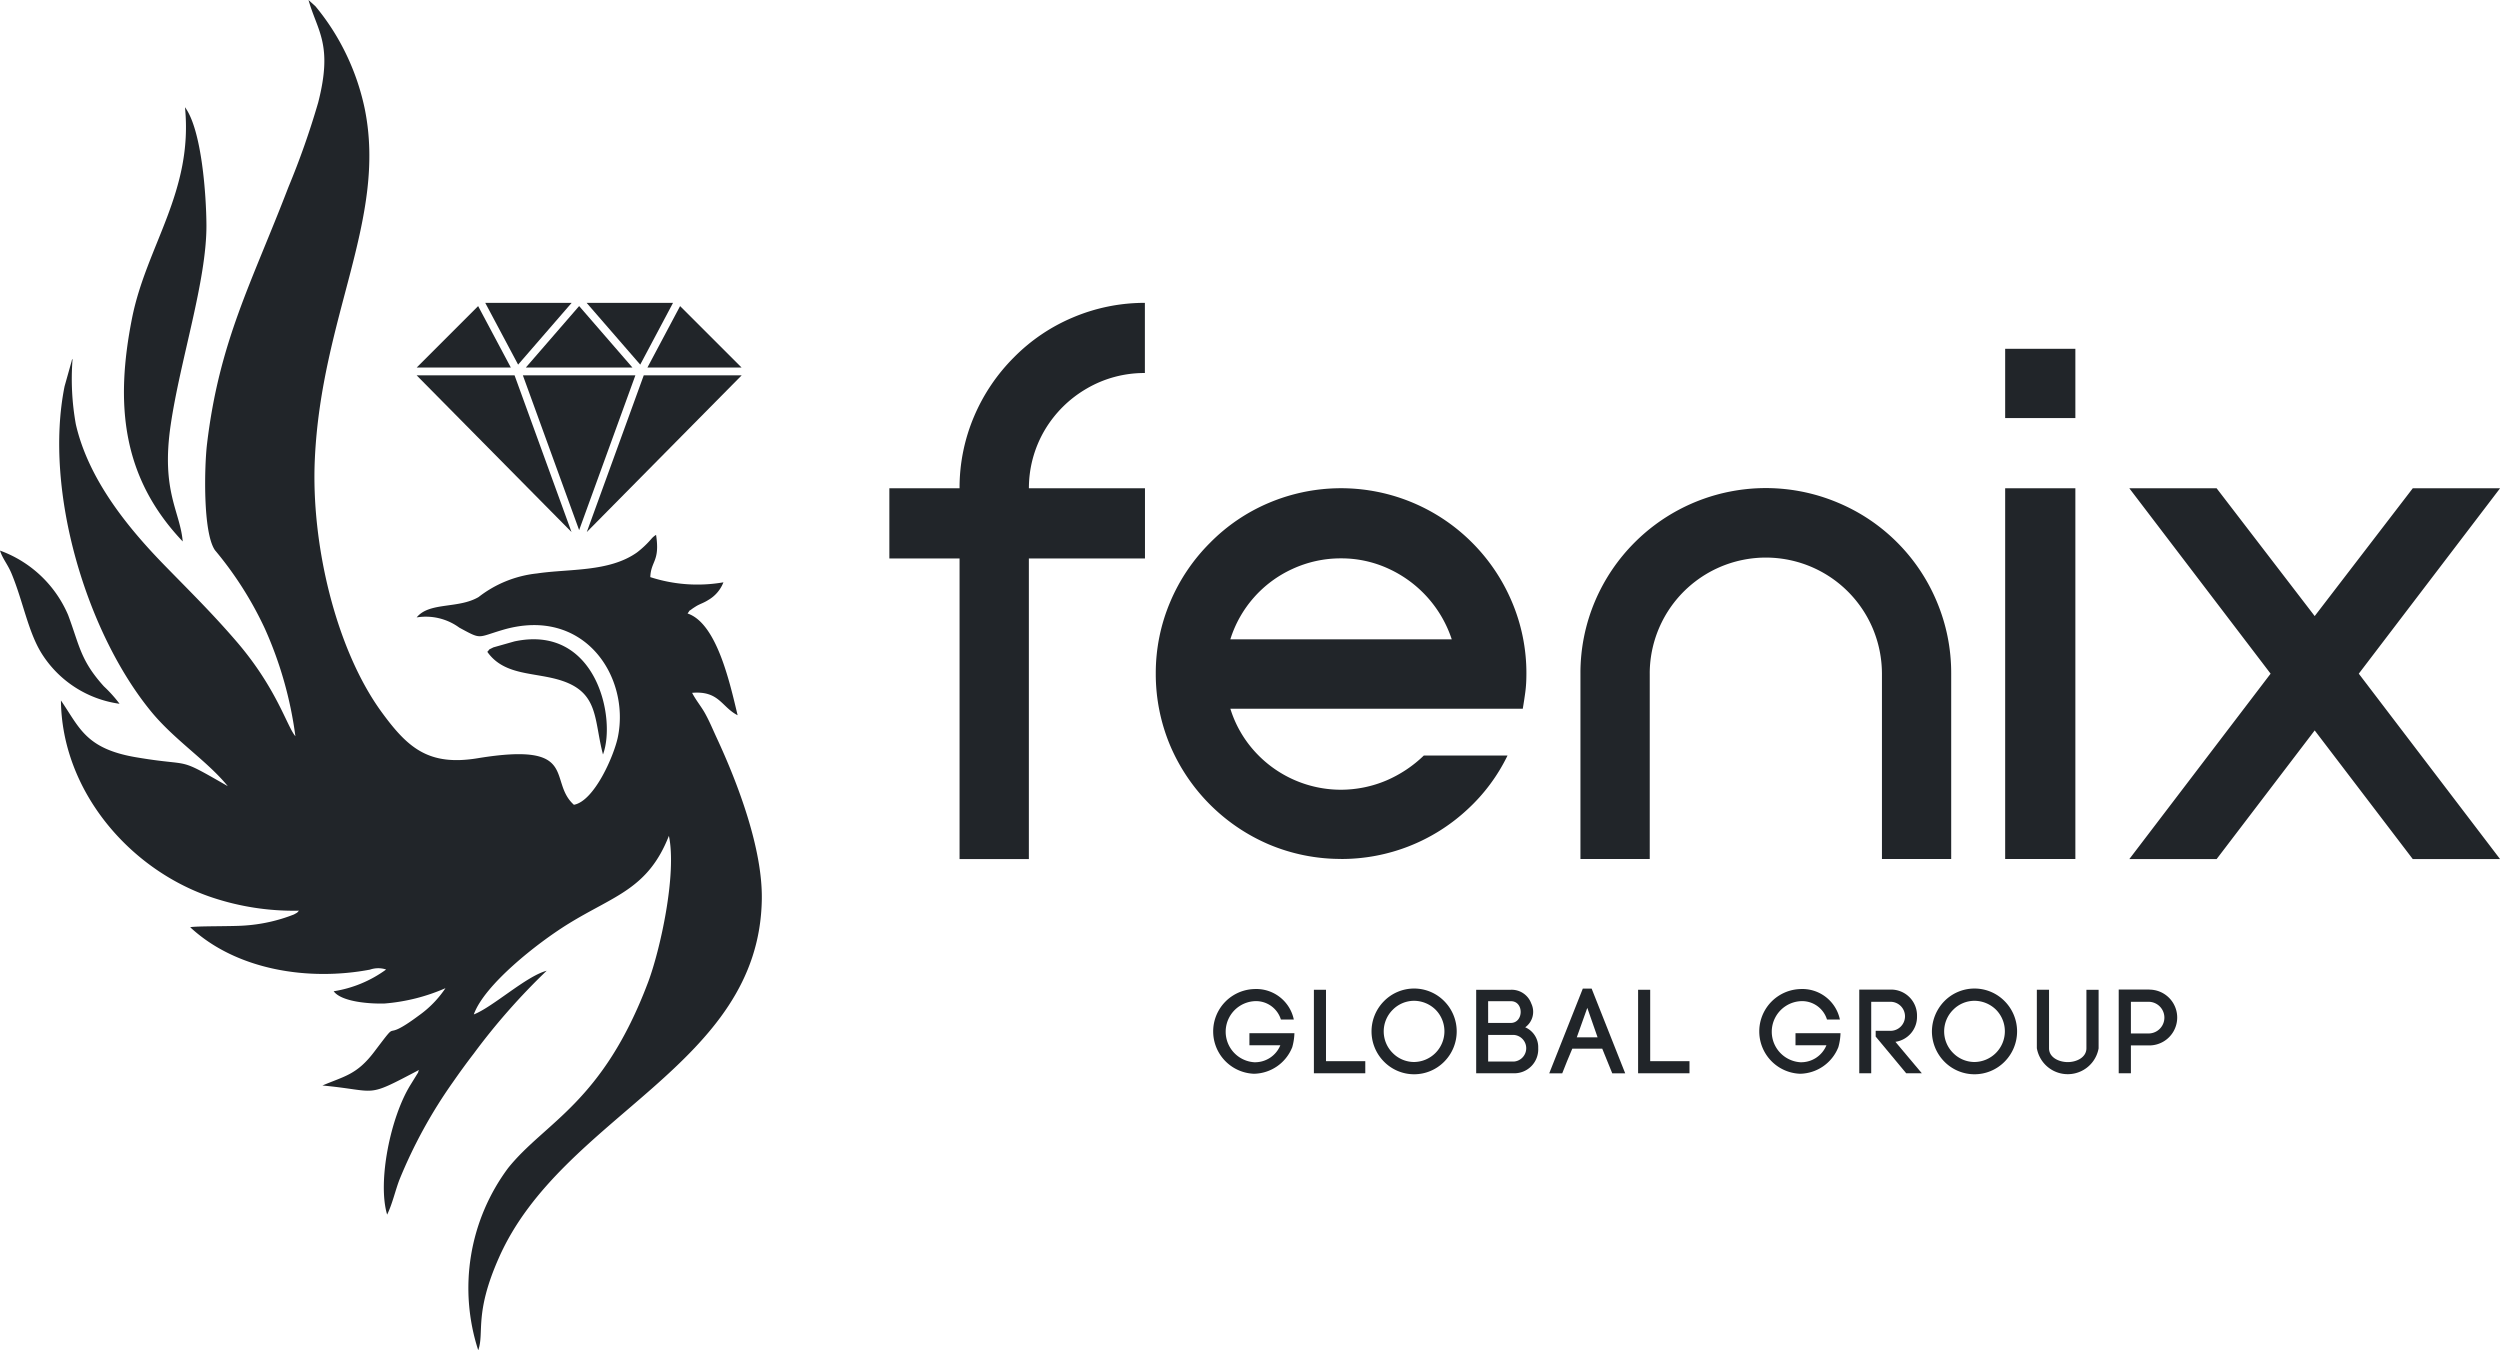<svg xmlns="http://www.w3.org/2000/svg" width="138.879" height="74.996" viewBox="0 0 138.879 74.996">
  <g id="fenix" transform="translate(-26.68 -26.64)">
    <g id="Group_35" data-name="Group 35" transform="translate(26.68 26.64)">
      <g id="Group_34" data-name="Group 34" transform="translate(0 0)">
        <g id="Group_27" data-name="Group 27">
          <path id="Path_36" data-name="Path 36" d="M43.092,67.542c-.465-.528-1.028-2.647-3.253-5.242-1.352-1.575-2.6-2.8-3.994-4.23-2.05-2.1-4.248-4.785-4.952-7.86a14.192,14.192,0,0,1-.181-3.635c-.016.032-.045.045-.045.1l-.4,1.426c-1.171,5.834,1.24,13.733,4.827,18.088,1.3,1.577,3.109,2.732,4.24,4.124-2.961-1.7-1.84-1.051-5.1-1.606-2.809-.478-3.139-1.66-4.169-3.154.05,4.976,3.763,9.373,8.348,10.926a14.306,14.306,0,0,0,4.872.751c-.125.138-.045.08-.276.21a9.118,9.118,0,0,1-2.8.619c-.7.048-2.653.019-2.963.09,2.573,2.392,6.585,3,9.987,2.355a1.4,1.4,0,0,1,.8-.035.43.43,0,0,1,.093.032,6.7,6.7,0,0,1-2.91,1.205c.443.6,2.039.706,2.831.68a10.486,10.486,0,0,0,3.38-.852,5.838,5.838,0,0,1-1.479,1.519c-2.23,1.662-.9-.064-2.483,2.021-.967,1.275-1.662,1.349-2.873,1.867,3.184.3,2.321.736,5.372-.868-.016.032-.042.048-.045.1a.188.188,0,0,1-.045.1l-.388.629c-1.128,1.814-1.84,5.409-1.3,7.212.289-.589.457-1.349.682-1.936a27.021,27.021,0,0,1,2.963-5.411c.4-.574.778-1.094,1.168-1.6a36.069,36.069,0,0,1,4.049-4.6c-1.136.3-2.99,2.015-4.047,2.427.576-1.633,3.5-3.951,5.257-5.037,2.544-1.572,4.416-1.922,5.581-4.886.449,2.145-.489,6.362-1.158,8.138-2.528,6.7-5.709,7.748-7.769,10.31a11.172,11.172,0,0,0-1.665,10.13c.348-.99-.236-2.021,1.147-5.138C57.914,88.543,68.87,85.879,69,76.583c.04-2.777-1.3-6.362-2.507-8.956-.223-.481-.377-.863-.619-1.309-.223-.417-.523-.757-.746-1.19,1.506-.127,1.628.786,2.528,1.245-.449-1.88-1.171-5.109-2.78-5.653.2-.273,0-.061.268-.268.04-.029.218-.143.258-.165.218-.119.382-.162.624-.316a1.947,1.947,0,0,0,.842-.982,8.462,8.462,0,0,1-4.063-.289c.037-.916.547-.866.321-2.347a1.054,1.054,0,0,0-.258.218,5.333,5.333,0,0,1-.8.757c-1.551,1.1-3.76.9-5.558,1.168a6.368,6.368,0,0,0-3.245,1.312c-1.136.664-2.73.26-3.439,1.131a3.155,3.155,0,0,1,2.371.568c1.261.682.961.55,2.419.122,4.506-1.322,7.066,2.584,6.391,5.937-.2,1.009-1.3,3.571-2.446,3.781-1.476-1.325.358-3.521-5.345-2.586-2.735.449-3.89-.582-5.337-2.565-2.538-3.481-3.93-9.333-3.709-14.06.366-7.929,4.007-13.33,2.775-19.437a13.191,13.191,0,0,0-1.235-3.447A12.851,12.851,0,0,0,44.2,26.985l-.382-.345c.491,1.739,1.37,2.464.534,5.709A45.012,45.012,0,0,1,42.7,37.041c-2.047,5.332-3.842,8.553-4.522,14.285-.138,1.16-.244,4.888.446,5.881a19.726,19.726,0,0,1,2.772,4.36,21.387,21.387,0,0,1,1.694,5.974ZM53.751,62.85c.964,1.373,2.708,1.11,4.193,1.622,2.01.693,1.731,2.175,2.233,4.081.751-2.021-.38-7.252-4.92-6.282l-1.171.332c-.335.175-.141.042-.335.247Zm-20.43,2.886a7.458,7.458,0,0,0-.871-.969c-1.3-1.442-1.341-2.233-1.986-3.962a6.537,6.537,0,0,0-3.784-3.579c.157.481.425.751.648,1.293.637,1.54.913,3.218,1.67,4.429a6.09,6.09,0,0,0,4.323,2.788Zm3.51-9.015c-.146-1.686-1.208-2.777-.672-6.455.531-3.635,2-8.019,1.989-11.11-.008-1.617-.252-5.295-1.192-6.559.465,4.692-2.135,7.684-2.939,11.71-.959,4.817-.55,8.869,2.815,12.413Z" transform="translate(-26.68 -26.64)" fill="#212529"/>
        </g>
        <g id="Group_28" data-name="Group 28" transform="translate(35.966 17.004)">
          <path id="Path_37" data-name="Path 37" d="M162.13,94.092l1.814-3.412,3.415,3.412Z" transform="translate(-162.13 -90.68)" fill="#212529"/>
        </g>
        <g id="Group_29" data-name="Group 29" transform="translate(23.149 17.004)">
          <path id="Path_38" data-name="Path 38" d="M113.86,94.092l3.412-3.412,1.816,3.412Z" transform="translate(-113.86 -90.68)" fill="#212529"/>
        </g>
        <g id="Group_30" data-name="Group 30" transform="translate(23.143 20.849)">
          <path id="Path_39" data-name="Path 39" d="M126.455,105.16H131.9l-8.606,8.707,3.165-8.707Zm-12.615,0h5.441l3.165,8.707-8.606-8.707Z" transform="translate(-113.84 -105.16)" fill="#212529"/>
        </g>
        <g id="Group_31" data-name="Group 31" transform="translate(29.211 17.002)">
          <path id="Path_40" data-name="Path 40" d="M136.69,94.085l2.961-3.415,2.961,3.415Z" transform="translate(-136.69 -90.67)" fill="#212529"/>
        </g>
        <g id="Group_32" data-name="Group 32" transform="translate(26.956 16.824)">
          <path id="Path_41" data-name="Path 41" d="M133.832,90h4.8l-1.822,3.431L133.832,90ZM128.2,90H133l-2.974,3.431L128.2,90Z" transform="translate(-128.2 -90)" fill="#212529"/>
        </g>
        <g id="Group_33" data-name="Group 33" transform="translate(29.046 20.849)">
          <path id="Path_42" data-name="Path 42" d="M136.07,105.16h6.251l-3.125,8.6Z" transform="translate(-136.07 -105.16)" fill="#212529"/>
        </g>
      </g>
    </g>
    <g id="Group_36" data-name="Group 36" transform="translate(76.087 43.464)">
      <path id="Path_43" data-name="Path 43" d="M226.943,93.9V90a10.2,10.2,0,0,0-4.015.818,10.1,10.1,0,0,0-3.266,2.217,10.333,10.333,0,0,0-2.207,3.274,10.11,10.11,0,0,0-.807,3.991h-3.9v3.9h3.9v16.7h3.85V104.2h6.45v-3.9H220.5a6.354,6.354,0,0,1,.884-3.239,6.49,6.49,0,0,1,2.315-2.292,6.331,6.331,0,0,1,3.245-.871Zm10.9,26.994a10.263,10.263,0,0,0,7.013-2.748,9.967,9.967,0,0,0,2.233-3h-4.649a6.9,6.9,0,0,1-2.074,1.383,6.5,6.5,0,0,1-2.525.518A6.46,6.46,0,0,1,233,114.869a6.31,6.31,0,0,1-1.309-2.323h16.245c.05-.3.1-.616.143-.943s.058-.659.058-1.009a10.119,10.119,0,0,0-.807-3.991,10.333,10.333,0,0,0-2.2-3.274,10.282,10.282,0,0,0-11.3-2.217,10.1,10.1,0,0,0-3.266,2.217,10.254,10.254,0,0,0-2.209,3.274,10.11,10.11,0,0,0-.807,3.991,10.246,10.246,0,0,0,.807,4.015,10.4,10.4,0,0,0,5.475,5.475,10.268,10.268,0,0,0,4.017.807Zm0-16.7a6.245,6.245,0,0,1,2.674.592,6.574,6.574,0,0,1,3.473,3.906h-12.3a6.395,6.395,0,0,1,3.441-3.906,6.382,6.382,0,0,1,2.708-.592Zm17.145,6.4h0a6.45,6.45,0,0,1,12.39-2.507,6.522,6.522,0,0,1,.51,2.507h0v10.3h3.847v-10.3h0a10.2,10.2,0,0,0-.807-4.015,10.226,10.226,0,0,0-5.473-5.473,10.3,10.3,0,0,0-11.3,2.2,10.325,10.325,0,0,0-2.209,3.274,10.217,10.217,0,0,0-.807,4.015h0v10.3h3.85v-10.3Zm19.745,10.3h3.9V100.3h-3.9v20.594Zm3.9-28.342h-3.9V96.4h3.9v-3.85Zm18.744,7.748-5.449,7.1-5.449-7.1h-4.849l7.849,10.3-7.849,10.3h4.849l5.449-7.148,5.449,7.148h4.849l-7.849-10.3,7.849-10.3Z" transform="translate(-212.75 -90)" fill="#212529"/>
      <path id="Path_44" data-name="Path 44" d="M284.216,235.264a1.447,1.447,0,0,0-1.492-1.022,1.7,1.7,0,0,0,0,3.391,1.518,1.518,0,0,0,1.46-.943h-1.718v-.669h2.5a3.175,3.175,0,0,1-.127.8v-.008a2.333,2.333,0,0,1-2.116,1.46,2.354,2.354,0,0,1,0-4.705,2.131,2.131,0,0,1,2.209,1.691h-.717Z" transform="translate(-262.466 -195.448)" fill="#212529"/>
      <path id="Path_45" data-name="Path 45" d="M302.232,237.677h2.183v.672H301.56V233.71h.672Z" transform="translate(-277.978 -195.551)" fill="#212529"/>
      <path id="Path_46" data-name="Path 46" d="M314.31,234.154a2.347,2.347,0,0,1,3.351,0,2.385,2.385,0,0,1,0,3.356,2.347,2.347,0,0,1-3.351,0,2.385,2.385,0,0,1,0-3.356Zm2.873.478a1.718,1.718,0,0,0-1.2-.5,1.671,1.671,0,0,0-1.187.5,1.692,1.692,0,0,0,0,2.4,1.671,1.671,0,0,0,1.187.5,1.707,1.707,0,0,0,1.2-2.9Z" transform="translate(-286.836 -195.36)" fill="#212529"/>
      <path id="Path_47" data-name="Path 47" d="M337.45,233.71a1.159,1.159,0,0,1,1.129.765,1.059,1.059,0,0,1-.337,1.32,1.2,1.2,0,0,1,.722,1.155,1.33,1.33,0,0,1-1.346,1.4h-2.1v-4.639h1.93Zm-1.267,1.843h1.253c.73,0,.743-1.208.013-1.208h-1.267Zm0,2.145h1.434a.742.742,0,0,0,0-1.479h-1.434Z" transform="translate(-302.921 -195.551)" fill="#212529"/>
      <path id="Path_48" data-name="Path 48" d="M353.745,236.8H352.08c-.181.425-.412.982-.558,1.367H350.8l1.864-4.705h.491l1.864,4.705H354.3Zm-1.415-.632h1.155l-.571-1.638Z" transform="translate(-314.144 -195.367)" fill="#212529"/>
      <path id="Path_49" data-name="Path 49" d="M370.062,237.677h2.183v.672H369.39V233.71h.672Z" transform="translate(-327.798 -195.551)" fill="#212529"/>
      <path id="Path_50" data-name="Path 50" d="M398.466,235.264a1.447,1.447,0,0,0-1.492-1.022,1.7,1.7,0,0,0,0,3.391,1.518,1.518,0,0,0,1.46-.943h-1.718v-.669h2.5a3.173,3.173,0,0,1-.127.8v-.008a2.333,2.333,0,0,1-2.116,1.46,2.354,2.354,0,0,1,0-4.705,2.131,2.131,0,0,1,2.209,1.691h-.717Z" transform="translate(-346.38 -195.448)" fill="#212529"/>
      <path id="Path_51" data-name="Path 51" d="M416.571,235.969h.783a.807.807,0,1,0,0-1.612h-1.03v3.97h-.664V233.68h1.694a1.439,1.439,0,0,1,1.514,1.479,1.4,1.4,0,0,1-1.2,1.421l1.466,1.745h-.868l-1.694-2.037v-.319Z" transform="translate(-361.782 -195.529)" fill="#212529"/>
      <path id="Path_52" data-name="Path 52" d="M431.55,234.154a2.347,2.347,0,0,1,3.351,0,2.385,2.385,0,0,1,0,3.356,2.347,2.347,0,0,1-3.351,0,2.4,2.4,0,0,1-.69-1.678A2.433,2.433,0,0,1,431.55,234.154Zm2.876.478a1.718,1.718,0,0,0-1.2-.5,1.666,1.666,0,0,0-1.187.5,1.692,1.692,0,0,0,0,2.4,1.671,1.671,0,0,0,1.187.5,1.707,1.707,0,0,0,1.2-2.9Z" transform="translate(-372.946 -195.36)" fill="#212529"/>
      <path id="Path_53" data-name="Path 53" d="M452.81,236.955V233.71h.677v3.253c0,.51.552.765,1.041.765s1.036-.258,1.036-.77v-3.245h.677v3.253a1.742,1.742,0,0,1-3.431-.011Z" transform="translate(-389.067 -195.551)" fill="#212529"/>
      <path id="Path_54" data-name="Path 54" d="M471.639,233.673a1.55,1.55,0,0,1,0,3.1h-1.022v1.545h-.677V233.67h1.7Zm0,2.435a.88.88,0,0,0,0-1.758h-1.022v1.758Z" transform="translate(-401.649 -195.522)" fill="#212529"/>
    </g>
  </g>
</svg>
